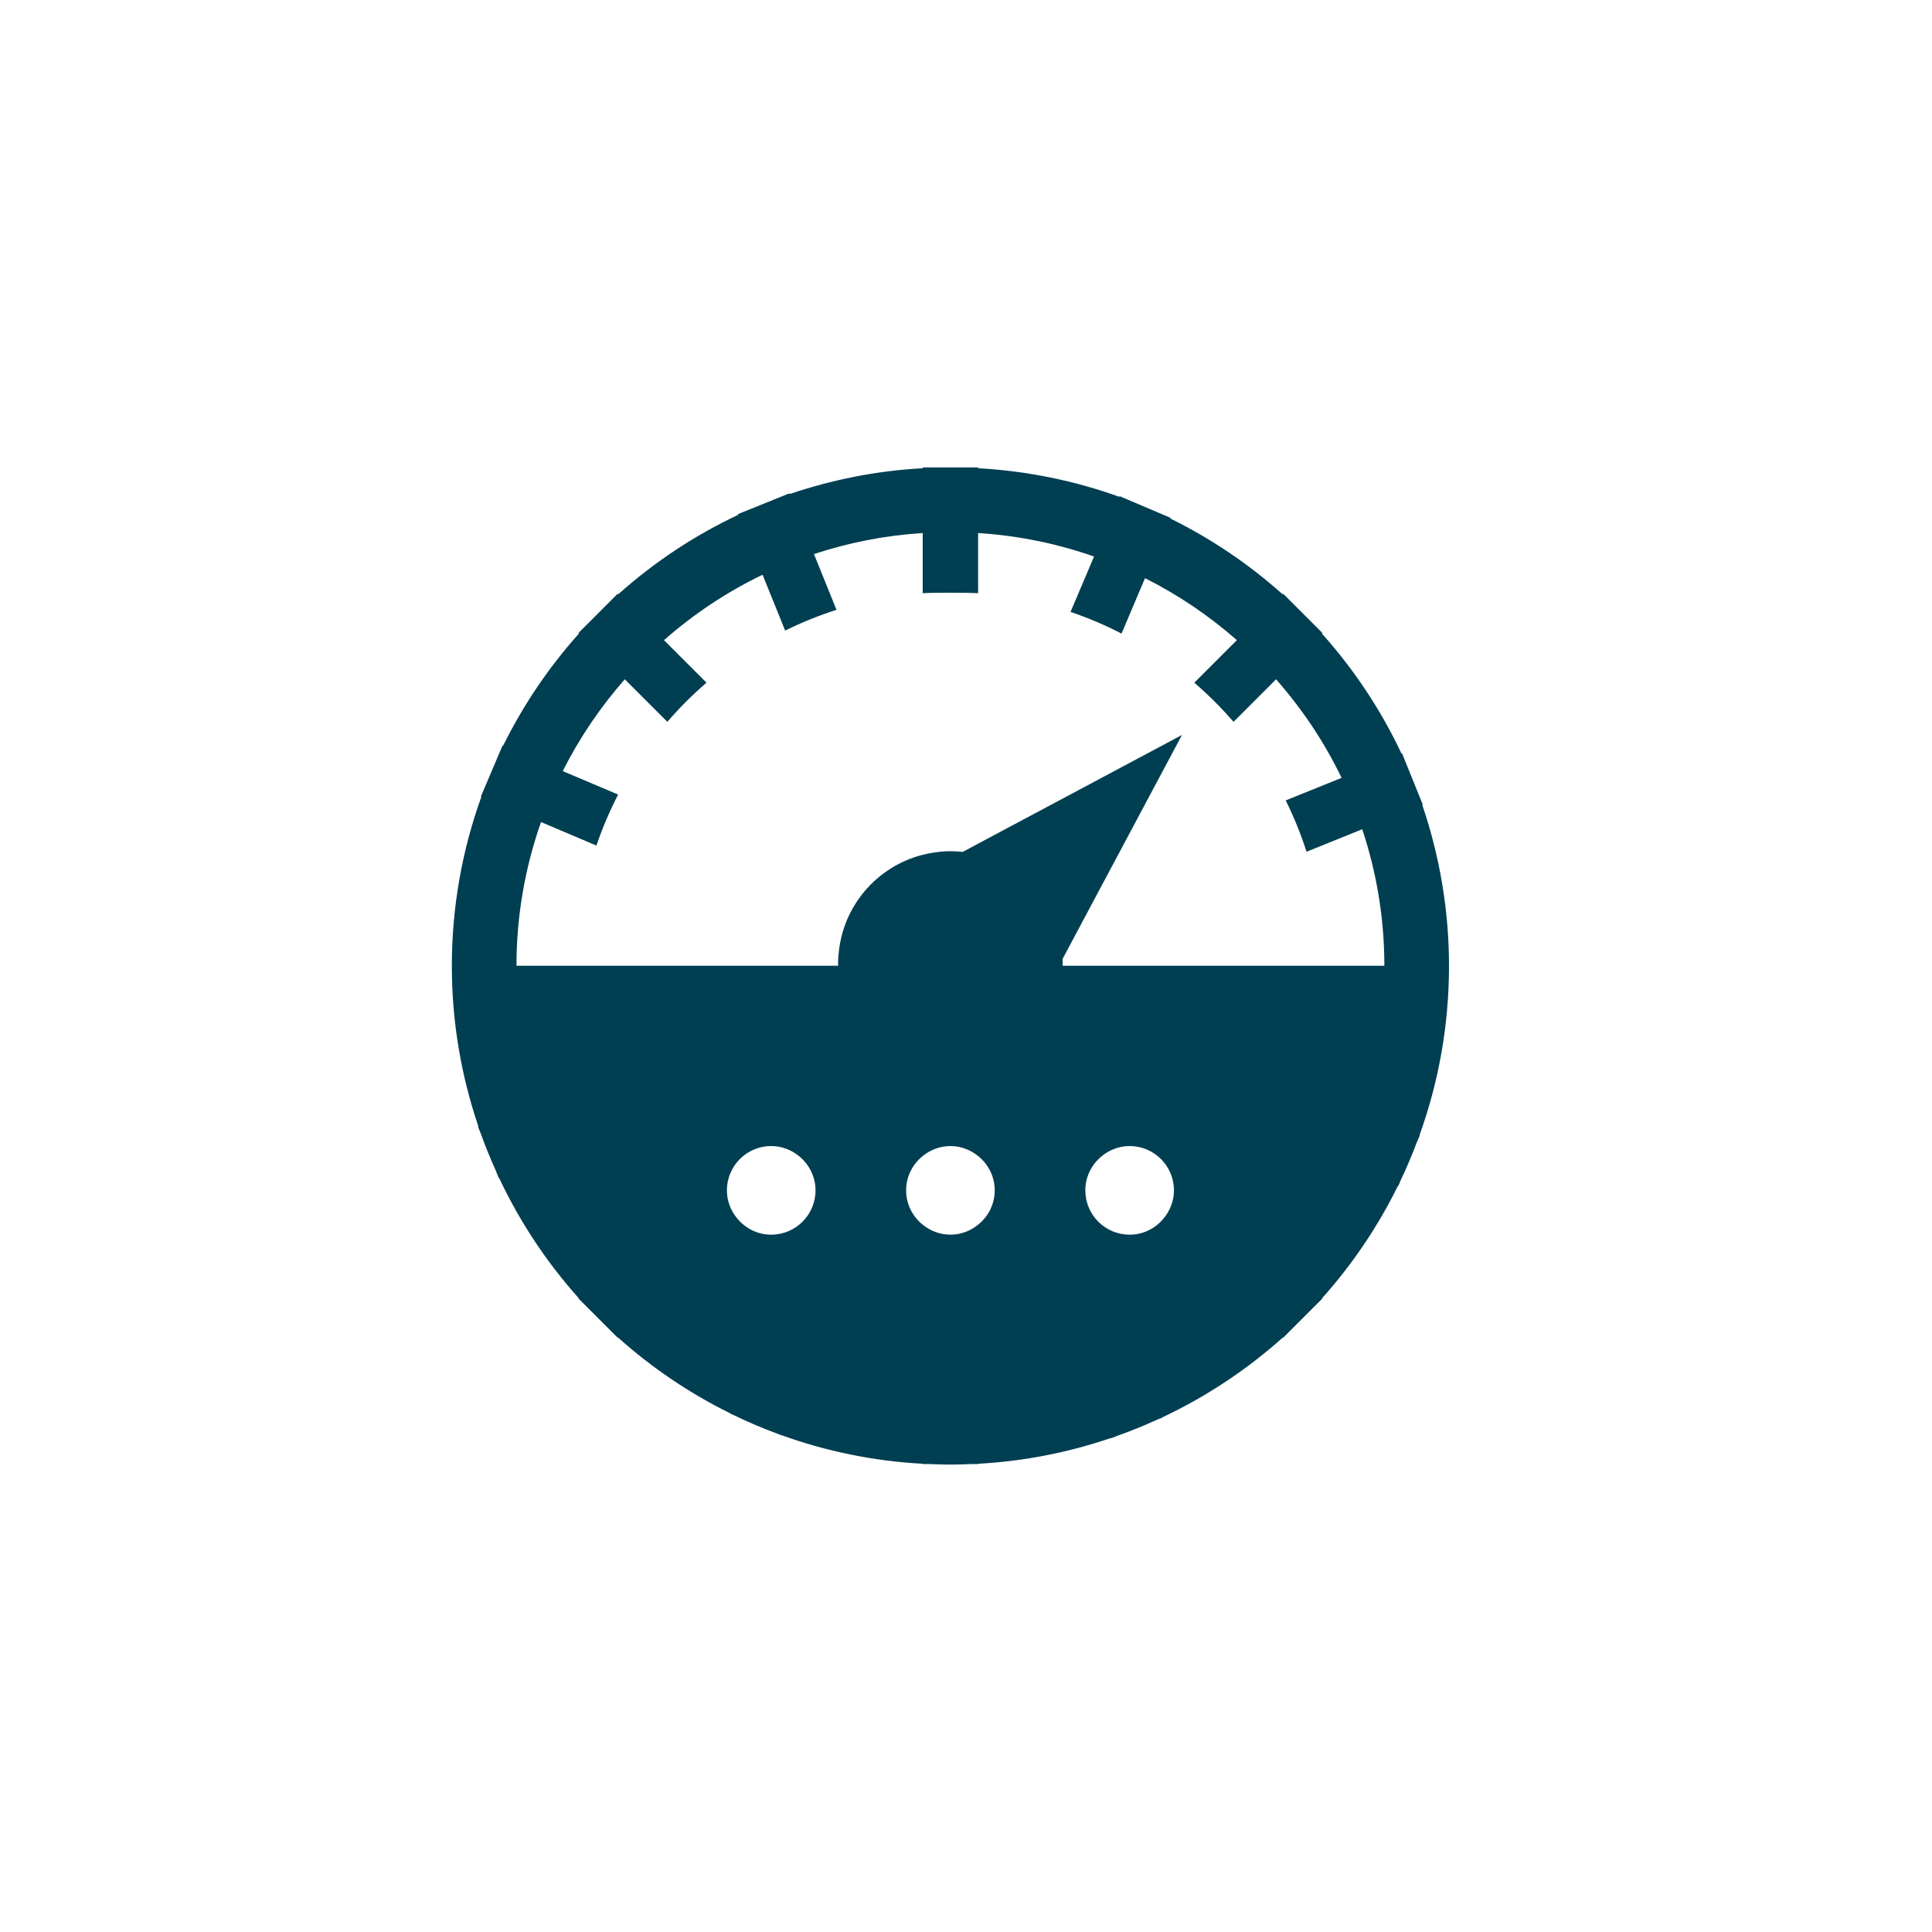 <?xml version="1.0" encoding="UTF-8"?>
<svg width="42px" height="42px" viewBox="0 0 62 62" version="1.1" xmlns="http://www.w3.org/2000/svg" xmlns:xlink="http://www.w3.org/1999/xlink">
    <title>tax-credits / Icons / Speed</title>
    <g id="tax-credits-/-Icons-/-Speed" stroke="none" stroke-width="1" transform="translate(-2.5, -2)">
        <g id="Speed">
            <path d="M49,33 C49,32.997 49,32.994 49,32.991 C48.999,31.186 48.694,29.452 48.142,27.832 L48.16,27.825 L48.032,27.508 L47.667,26.606 L47.494,26.177 L47.476,26.184 C46.812,24.774 45.947,23.477 44.919,22.329 L44.936,22.312 L44.383,21.759 L44.236,21.612 L43.679,21.055 L43.662,21.073 C42.582,20.107 41.37,19.286 40.057,18.639 L40.066,18.618 L39.415,18.342 L39.057,18.189 L38.43,17.923 L38.422,17.944 C36.994,17.43 35.472,17.113 33.889,17.026 L33.889,17 L33,17 L32.111,17 L32.111,17.026 C30.625,17.107 29.194,17.395 27.843,17.854 L27.834,17.831 L27.08,18.136 L26.711,18.285 L26.185,18.497 L26.194,18.519 C24.784,19.182 23.487,20.046 22.338,21.073 L22.321,21.055 L21.764,21.612 L21.617,21.76 L21.064,22.312 L21.081,22.329 C20.114,23.409 19.293,24.62 18.645,25.932 L18.627,25.925 L18.419,26.415 L18.13,27.096 L17.932,27.561 L17.948,27.568 C17.337,29.262 17.001,31.087 17,32.991 C17,32.994 17,32.997 17,33 C17,34.803 17.303,36.535 17.853,38.152 L17.84,38.158 L17.93,38.381 C18.071,38.774 18.228,39.159 18.398,39.538 L18.506,39.806 L18.517,39.802 C19.181,41.214 20.045,42.512 21.073,43.662 L21.064,43.671 L21.268,43.875 L22.126,44.733 L22.321,44.928 L22.329,44.919 C23.41,45.887 24.622,46.71 25.937,47.357 L25.933,47.364 L26.035,47.408 C26.511,47.639 27.001,47.847 27.502,48.03 L27.57,48.059 L27.572,48.054 C29.001,48.57 30.525,48.888 32.111,48.974 L32.111,48.983 L32.327,48.983 C32.55,48.992 32.774,49 33,49 C33.226,49 33.45,48.992 33.673,48.983 L33.889,48.983 L33.889,48.974 C35.378,48.893 36.81,48.605 38.163,48.143 L38.166,48.152 L38.307,48.095 C38.761,47.935 39.204,47.755 39.638,47.557 L39.815,47.486 L39.812,47.479 C41.224,46.813 42.522,45.948 43.671,44.919 L43.679,44.928 L43.874,44.733 L44.732,43.875 L44.936,43.671 L44.927,43.662 C45.894,42.581 46.715,41.368 47.362,40.054 L47.373,40.058 L47.458,39.858 C47.645,39.464 47.815,39.062 47.97,38.651 L48.068,38.422 L48.058,38.418 C48.666,36.726 49,34.902 49,33 Z M27.249,41.622 C26.805,41.622 26.414,41.415 26.153,41.096 C25.952,40.851 25.827,40.542 25.827,40.2 C25.827,39.415 26.463,38.778 27.249,38.778 C27.591,38.778 27.9,38.903 28.145,39.104 C28.463,39.365 28.671,39.756 28.671,40.2 C28.671,40.985 28.034,41.622 27.249,41.622 Z M33.889,41.302 C33.645,41.499 33.338,41.622 33,41.622 C32.662,41.622 32.355,41.499 32.111,41.302 C31.788,41.041 31.578,40.647 31.578,40.2 C31.578,39.753 31.788,39.359 32.111,39.098 C32.355,38.901 32.662,38.778 33,38.778 C33.338,38.778 33.645,38.901 33.889,39.098 C34.212,39.359 34.422,39.753 34.422,40.2 C34.422,40.647 34.212,41.041 33.889,41.302 Z M39.847,41.096 C39.586,41.415 39.195,41.622 38.751,41.622 C37.966,41.622 37.329,40.985 37.329,40.2 C37.329,39.756 37.537,39.365 37.855,39.104 C38.1,38.903 38.409,38.778 38.751,38.778 C39.537,38.778 40.173,39.415 40.173,40.2 C40.173,40.542 40.048,40.851 39.847,41.096 Z M36.601,32.991 C36.601,32.967 36.604,32.944 36.604,32.92 C36.604,32.872 36.599,32.825 36.597,32.777 L40.431,25.586 L33.889,29.074 L33.641,29.207 L33.394,29.338 C33.265,29.324 33.133,29.316 33,29.316 C32.826,29.316 32.657,29.332 32.49,29.356 C32.361,29.374 32.235,29.399 32.111,29.431 C31.755,29.521 31.421,29.664 31.116,29.851 C31.023,29.908 30.934,29.97 30.846,30.035 C30.559,30.249 30.306,30.504 30.095,30.793 C30.017,30.9 29.943,31.01 29.877,31.126 C29.648,31.523 29.494,31.968 29.431,32.442 C29.41,32.599 29.395,32.758 29.395,32.92 C29.395,32.944 29.399,32.968 29.399,32.992 L19.074,32.992 C19.075,31.375 19.354,29.824 19.862,28.381 L21.64,29.135 C21.832,28.57 22.065,28.023 22.336,27.499 L20.559,26.745 C21.097,25.677 21.768,24.688 22.551,23.799 L23.916,25.164 C24.303,24.715 24.723,24.295 25.173,23.908 L23.808,22.543 C24.758,21.708 25.819,20.998 26.972,20.444 L27.696,22.236 C28.225,21.975 28.775,21.752 29.344,21.57 L28.621,19.781 C29.73,19.414 30.899,19.182 32.111,19.106 L32.111,21.037 C32.405,21.015 33.595,21.015 33.889,21.037 L33.889,19.106 C35.185,19.188 36.433,19.447 37.609,19.859 L36.855,21.637 C37.42,21.828 37.967,22.061 38.491,22.332 L39.245,20.554 C40.314,21.091 41.303,21.761 42.192,22.543 L40.827,23.908 C41.277,24.296 41.697,24.716 42.085,25.165 L43.45,23.8 C44.286,24.749 44.998,25.81 45.553,26.962 L43.76,27.686 C44.022,28.215 44.246,28.765 44.428,29.334 L46.216,28.611 C46.674,29.989 46.925,31.461 46.926,32.992 L36.601,32.992 L36.601,32.991 Z" id="Shape" fill="#003E52"  fill-rule="nonzero"></path>
        </g>
    </g>
</svg>